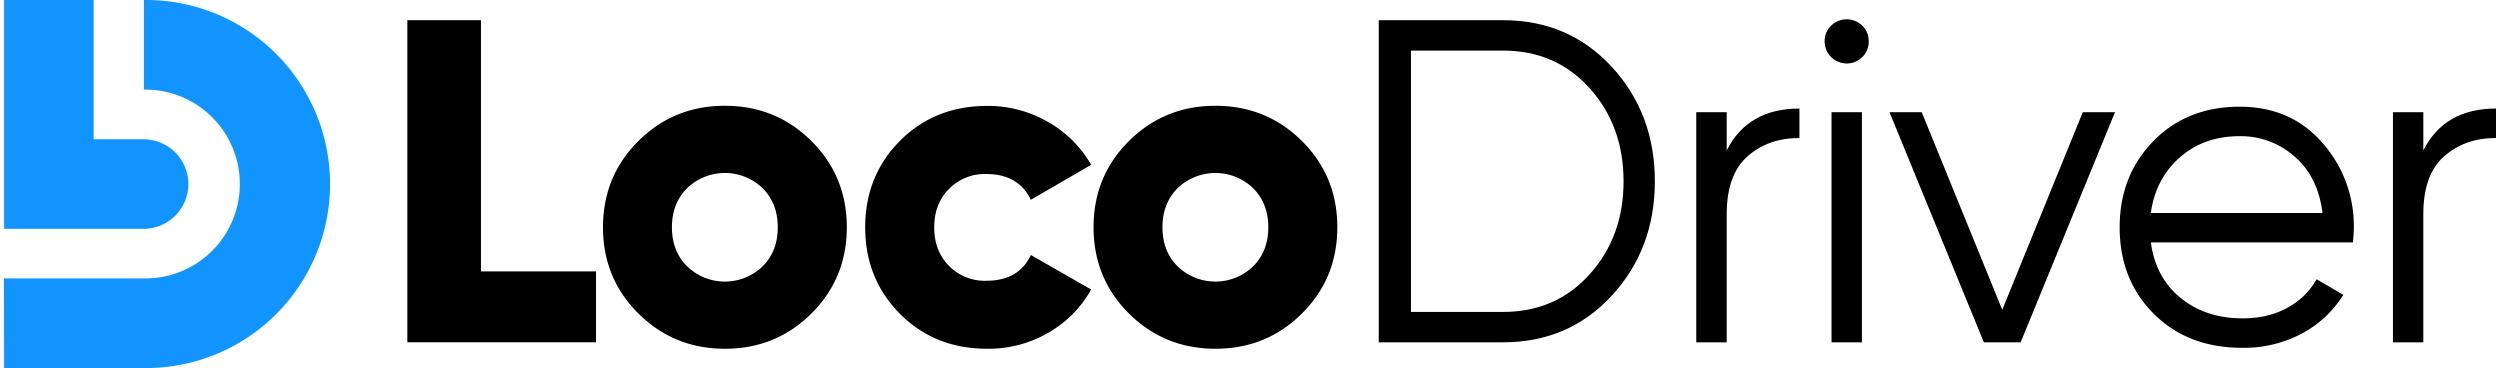 <svg id="Layer_1" data-name="Layer 1" xmlns="http://www.w3.org/2000/svg" viewBox="0 0 1041 153.25"><defs><style>.cls-1{fill:#1294ff;}</style></defs><path class="cls-1" d="M59.93,153.25H1.71l-.05-37.32H59.93a39.31,39.31,0,1,0,0-78.61V0a76.63,76.63,0,1,1,0,153.25Z"/><path class="cls-1" d="M59.78,95.28H1.71V0H39V58H59.78A18.66,18.66,0,0,1,78.44,76.62h0A18.66,18.66,0,0,1,59.78,95.28Z"/><path d="M200.27,113h47.91v29.51H169.62V8.41h30.65Z"/><path d="M337.85,130.56q-14.76,14.67-36,14.66t-36-14.66q-14.76-14.65-14.76-35.92t14.76-35.93q14.74-14.66,36-14.66t36,14.66q14.76,14.66,14.76,35.93T337.85,130.56Zm-51.73-19.64a22.66,22.66,0,0,0,31.42,0q6.33-6.32,6.32-16.28t-6.32-16.29a22.69,22.69,0,0,0-31.42,0q-6.33,6.32-6.33,16.29T286.12,110.92Z"/><path d="M411.05,145.22q-21.84,0-36.31-14.56t-14.47-36q0-21.47,14.47-36t36.31-14.56a49.82,49.82,0,0,1,25.39,6.71,47.51,47.51,0,0,1,17.91,17.82l-25.1,14.56q-5.17-10.73-18.58-10.73a20.88,20.88,0,0,0-15.53,6.23q-6.13,6.23-6.13,16t6.13,16a20.87,20.87,0,0,0,15.53,6.22q13.59,0,18.58-10.73l25.1,14.37a47.21,47.21,0,0,1-17.82,18A49.64,49.64,0,0,1,411.05,145.22Z"/><path d="M542.11,130.56q-14.76,14.67-36,14.66t-36-14.66q-14.74-14.65-14.75-35.92t14.75-35.93q14.76-14.66,36-14.66t36,14.66q14.76,14.66,14.75,35.93T542.11,130.56Zm-51.74-19.64a22.67,22.67,0,0,0,31.43,0q6.32-6.32,6.32-16.28T521.8,78.35a22.7,22.7,0,0,0-31.43,0q-6.31,6.32-6.32,16.29T490.37,110.92Z"/><path d="M625.84,8.41q27.4,0,45.32,19.45t17.92,47.61q0,28.17-17.92,47.62t-45.32,19.45H574.11V8.41Zm0,121.48q22,0,36.12-15.71t14.09-38.71q0-23-14.09-38.7T625.84,21.06H587.52V129.89Z"/><path d="M719,62.64q8.82-17.45,30.28-17.44V57.46q-13,0-21.65,7.67T719,89.27v53.27H706.32V46.73H719Z"/><path d="M775.49,23.74a9.2,9.2,0,0,1-15.71-6.52,8.86,8.86,0,0,1,2.68-6.51,9.26,9.26,0,0,1,13,0,8.86,8.86,0,0,1,2.68,6.51A8.87,8.87,0,0,1,775.49,23.74Zm-12.84,118.8V46.73H775.3v95.81Z"/><path d="M867.27,46.73h13.41L841.4,142.54H826.08L786.79,46.73h13.42L833.74,129Z"/><path d="M932.61,44.43q21.27,0,34.4,15A52.28,52.28,0,0,1,980.13,95q0,2.12-.38,5.94H895.63q1.92,14.57,12.36,23.09t25.77,8.53q10.92,0,18.88-4.51a30.36,30.36,0,0,0,12-11.78l11.12,6.51a45.5,45.5,0,0,1-17.25,16.1,51.3,51.3,0,0,1-24.91,5.94q-22.61,0-36.79-14.18t-14.18-36q0-21.47,14-35.84T932.61,44.43Zm0,12.27q-14.94,0-25,8.91t-12,23.09H967.1q-1.9-15.14-11.69-23.57A33.81,33.81,0,0,0,932.61,56.7Z"/><path d="M1009.07,62.64q8.8-17.45,30.27-17.44V57.46q-13,0-21.65,7.67t-8.62,24.14v53.27H996.42V46.73h12.65Z"/></svg>